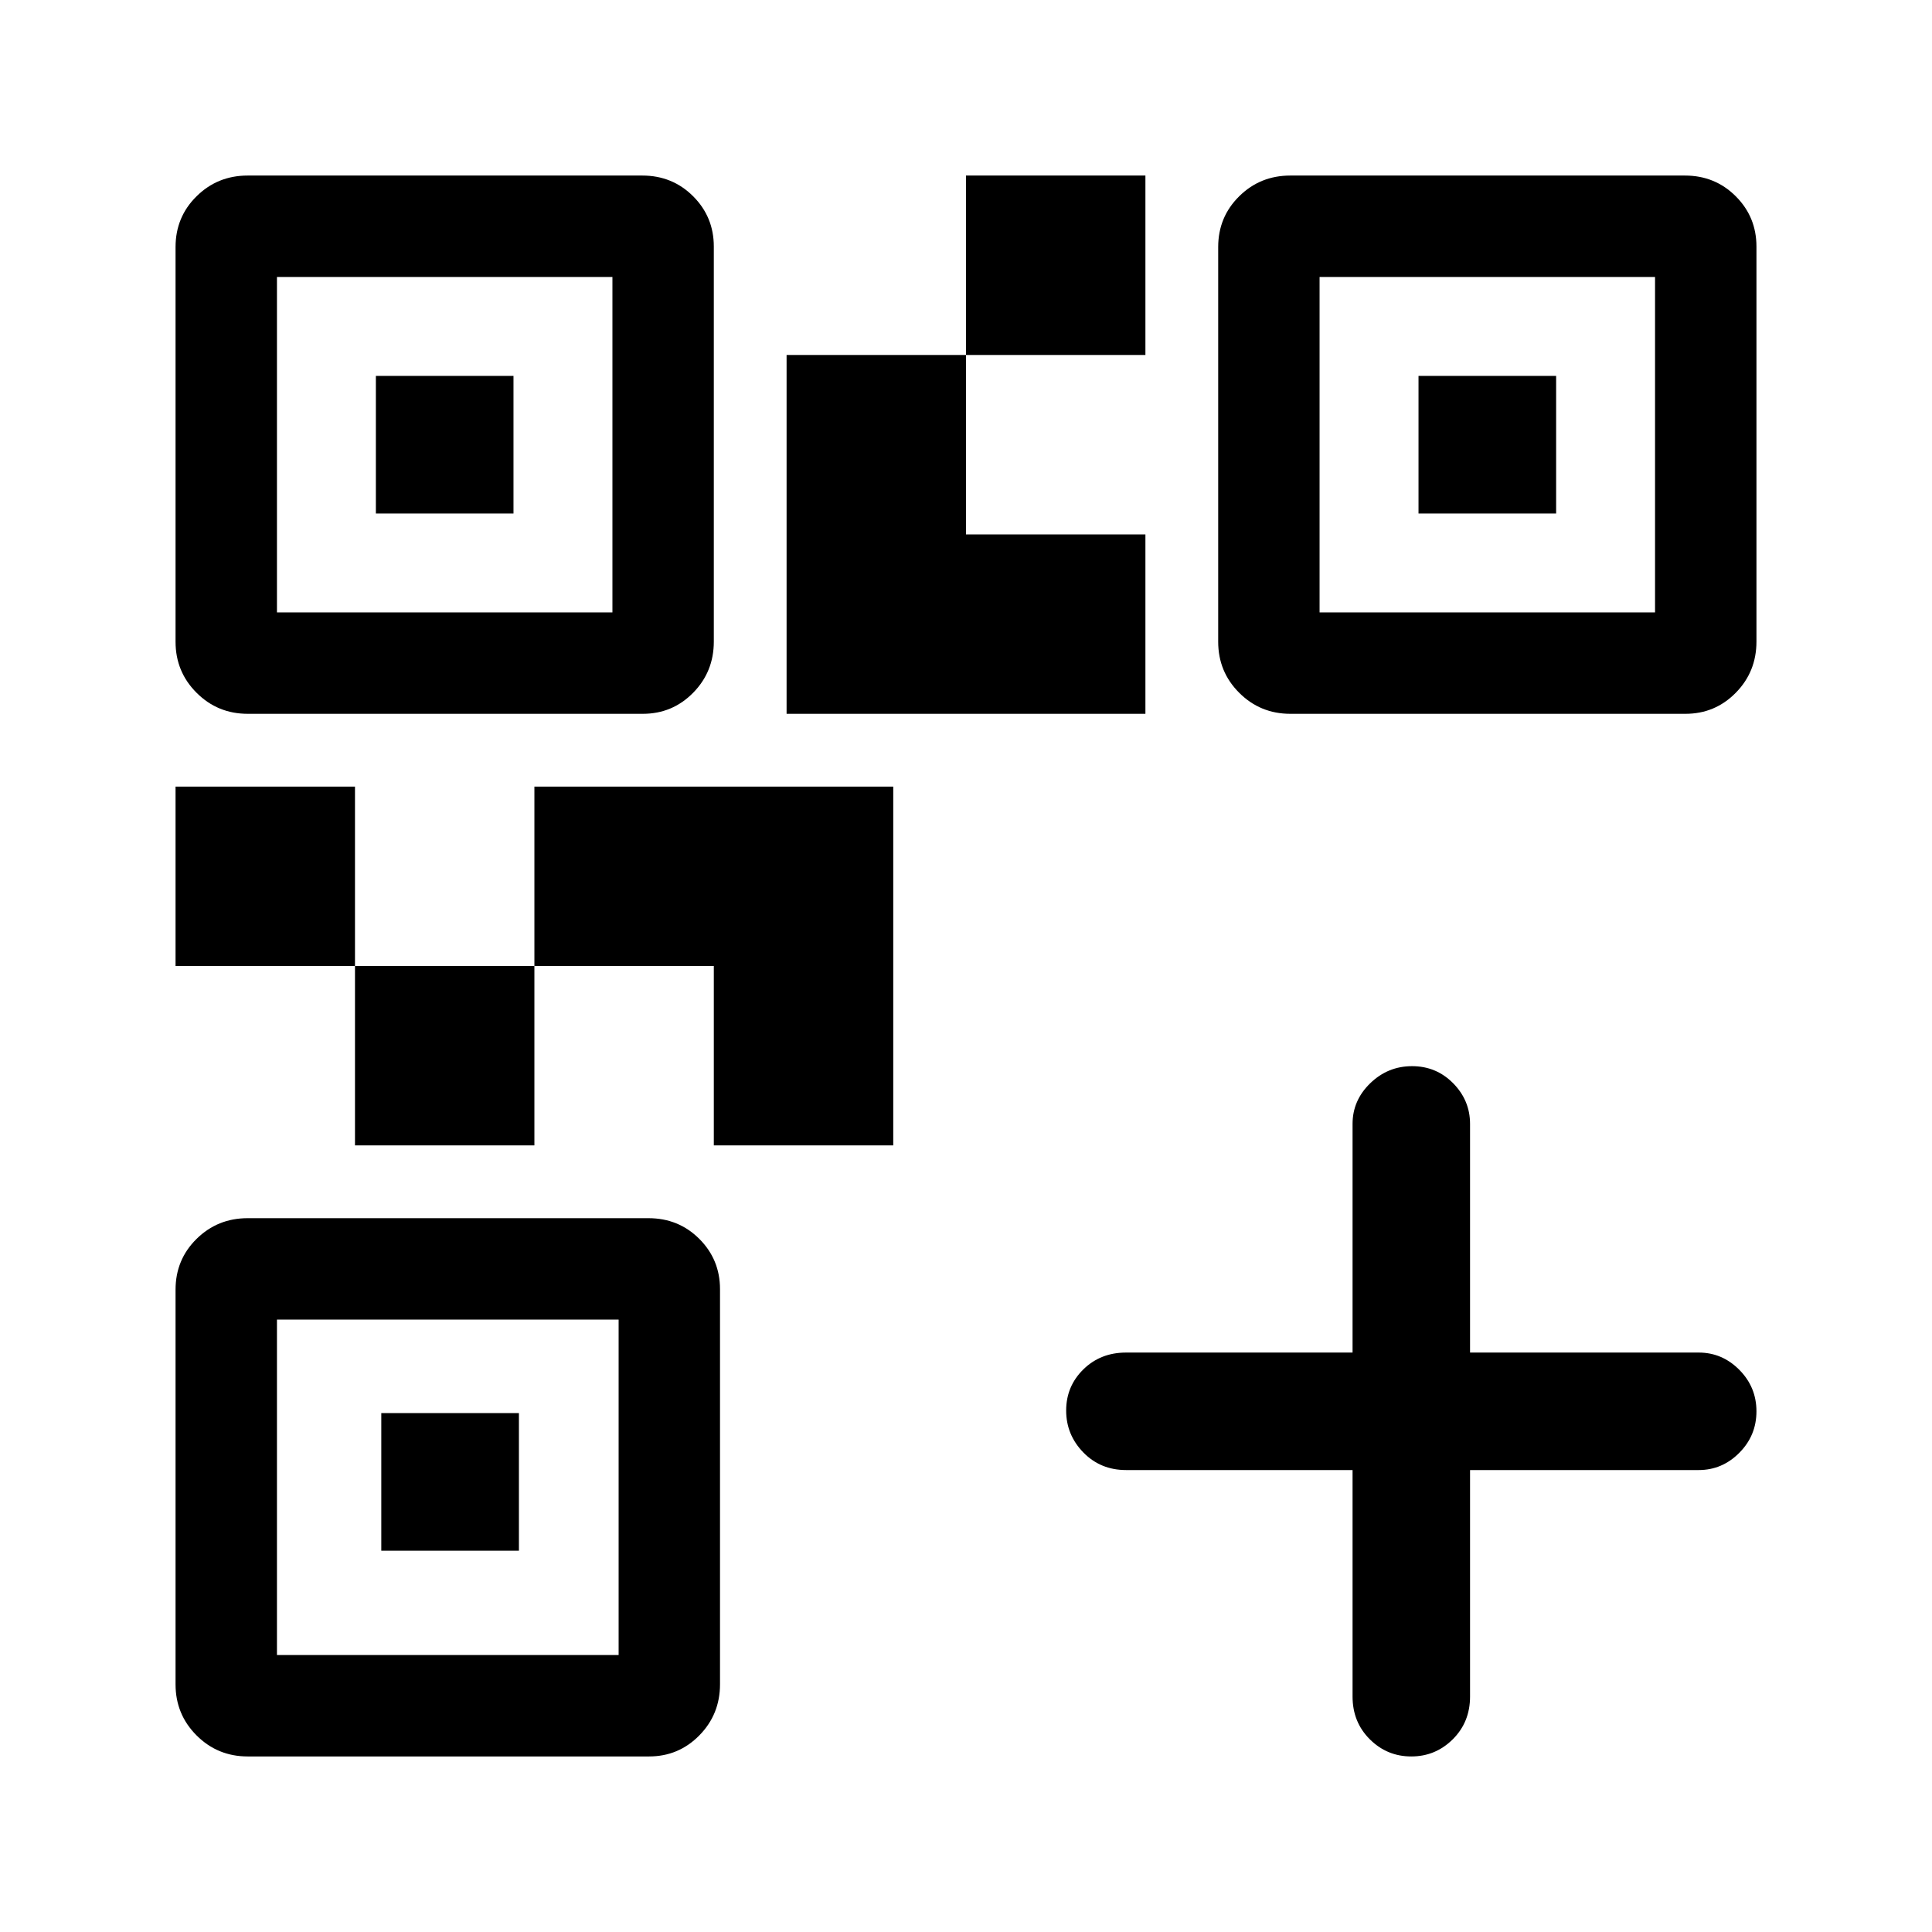 <svg xmlns="http://www.w3.org/2000/svg" height="48" viewBox="0 -960 960 960" width="48"><path d="M176.39-390.85V-480h89.15v89.15h-89.15ZM87.23-480v-89.15h89.16V-480H87.23ZM480-783.61v-89.16h89.15v89.16H480ZM137.62-655.69h166.69v-166.69H137.62v166.69Zm0 518.07h169.77v-166.69H137.62v166.69Zm518.07-518.07h166.69v-166.69H655.69v166.69Zm-301 264.84V-480h-89.15v-89.15h178.31v178.3h-89.16Zm36.16-214.46v-178.3H480v89.15h89.15v89.15h-178.3Zm-204.08-99.54v-68.38h68.38v68.38h-68.38Zm2.69 515.39v-68.39h68.39v68.39h-68.39Zm515.39-515.39v-68.38h68.38v68.38h-68.38Zm-32.77 475.31H559.53q-12.71 0-21.24-8.76-8.52-8.77-8.52-20.81t8.52-20.43q8.53-8.38 21.24-8.38h112.55v-113.62q0-11.67 8.76-20.18 8.77-8.51 20.81-8.51t20.43 8.51q8.38 8.51 8.38 20.18v113.62h113.62q11.67 0 20.18 8.58t8.51 20.62q0 12.04-8.51 20.61t-20.18 8.57H730.46V-117q0 12.72-8.58 21.24-8.58 8.53-20.62 8.53-12.05 0-20.61-8.53-8.57-8.52-8.57-21.24v-112.54ZM87.23-641.13v-196.1q0-14.95 10.44-25.24 10.44-10.3 25.39-10.3h196.1q14.95 0 25.24 10.28t10.29 25v196.3q0 14.98-10.28 25.43t-25 10.45h-196.3q-14.97 0-25.42-10.44-10.46-10.43-10.46-25.38Zm0 518.07v-196.1q0-14.95 10.44-25.24t25.39-10.29h199.17q14.95 0 25.25 10.28 10.29 10.28 10.29 25v196.3q0 14.97-10.28 25.42-10.28 10.46-25 10.46H123.11q-14.97 0-25.42-10.44-10.46-10.44-10.46-25.39Zm518.08-518.07v-196.1q0-14.95 10.44-25.24 10.43-10.3 25.38-10.3h196.1q14.95 0 25.24 10.28 10.3 10.28 10.3 25v196.3q0 14.98-10.28 25.43t-25 10.45h-196.3q-14.98 0-25.43-10.44-10.45-10.43-10.45-25.38Z"/></svg>
